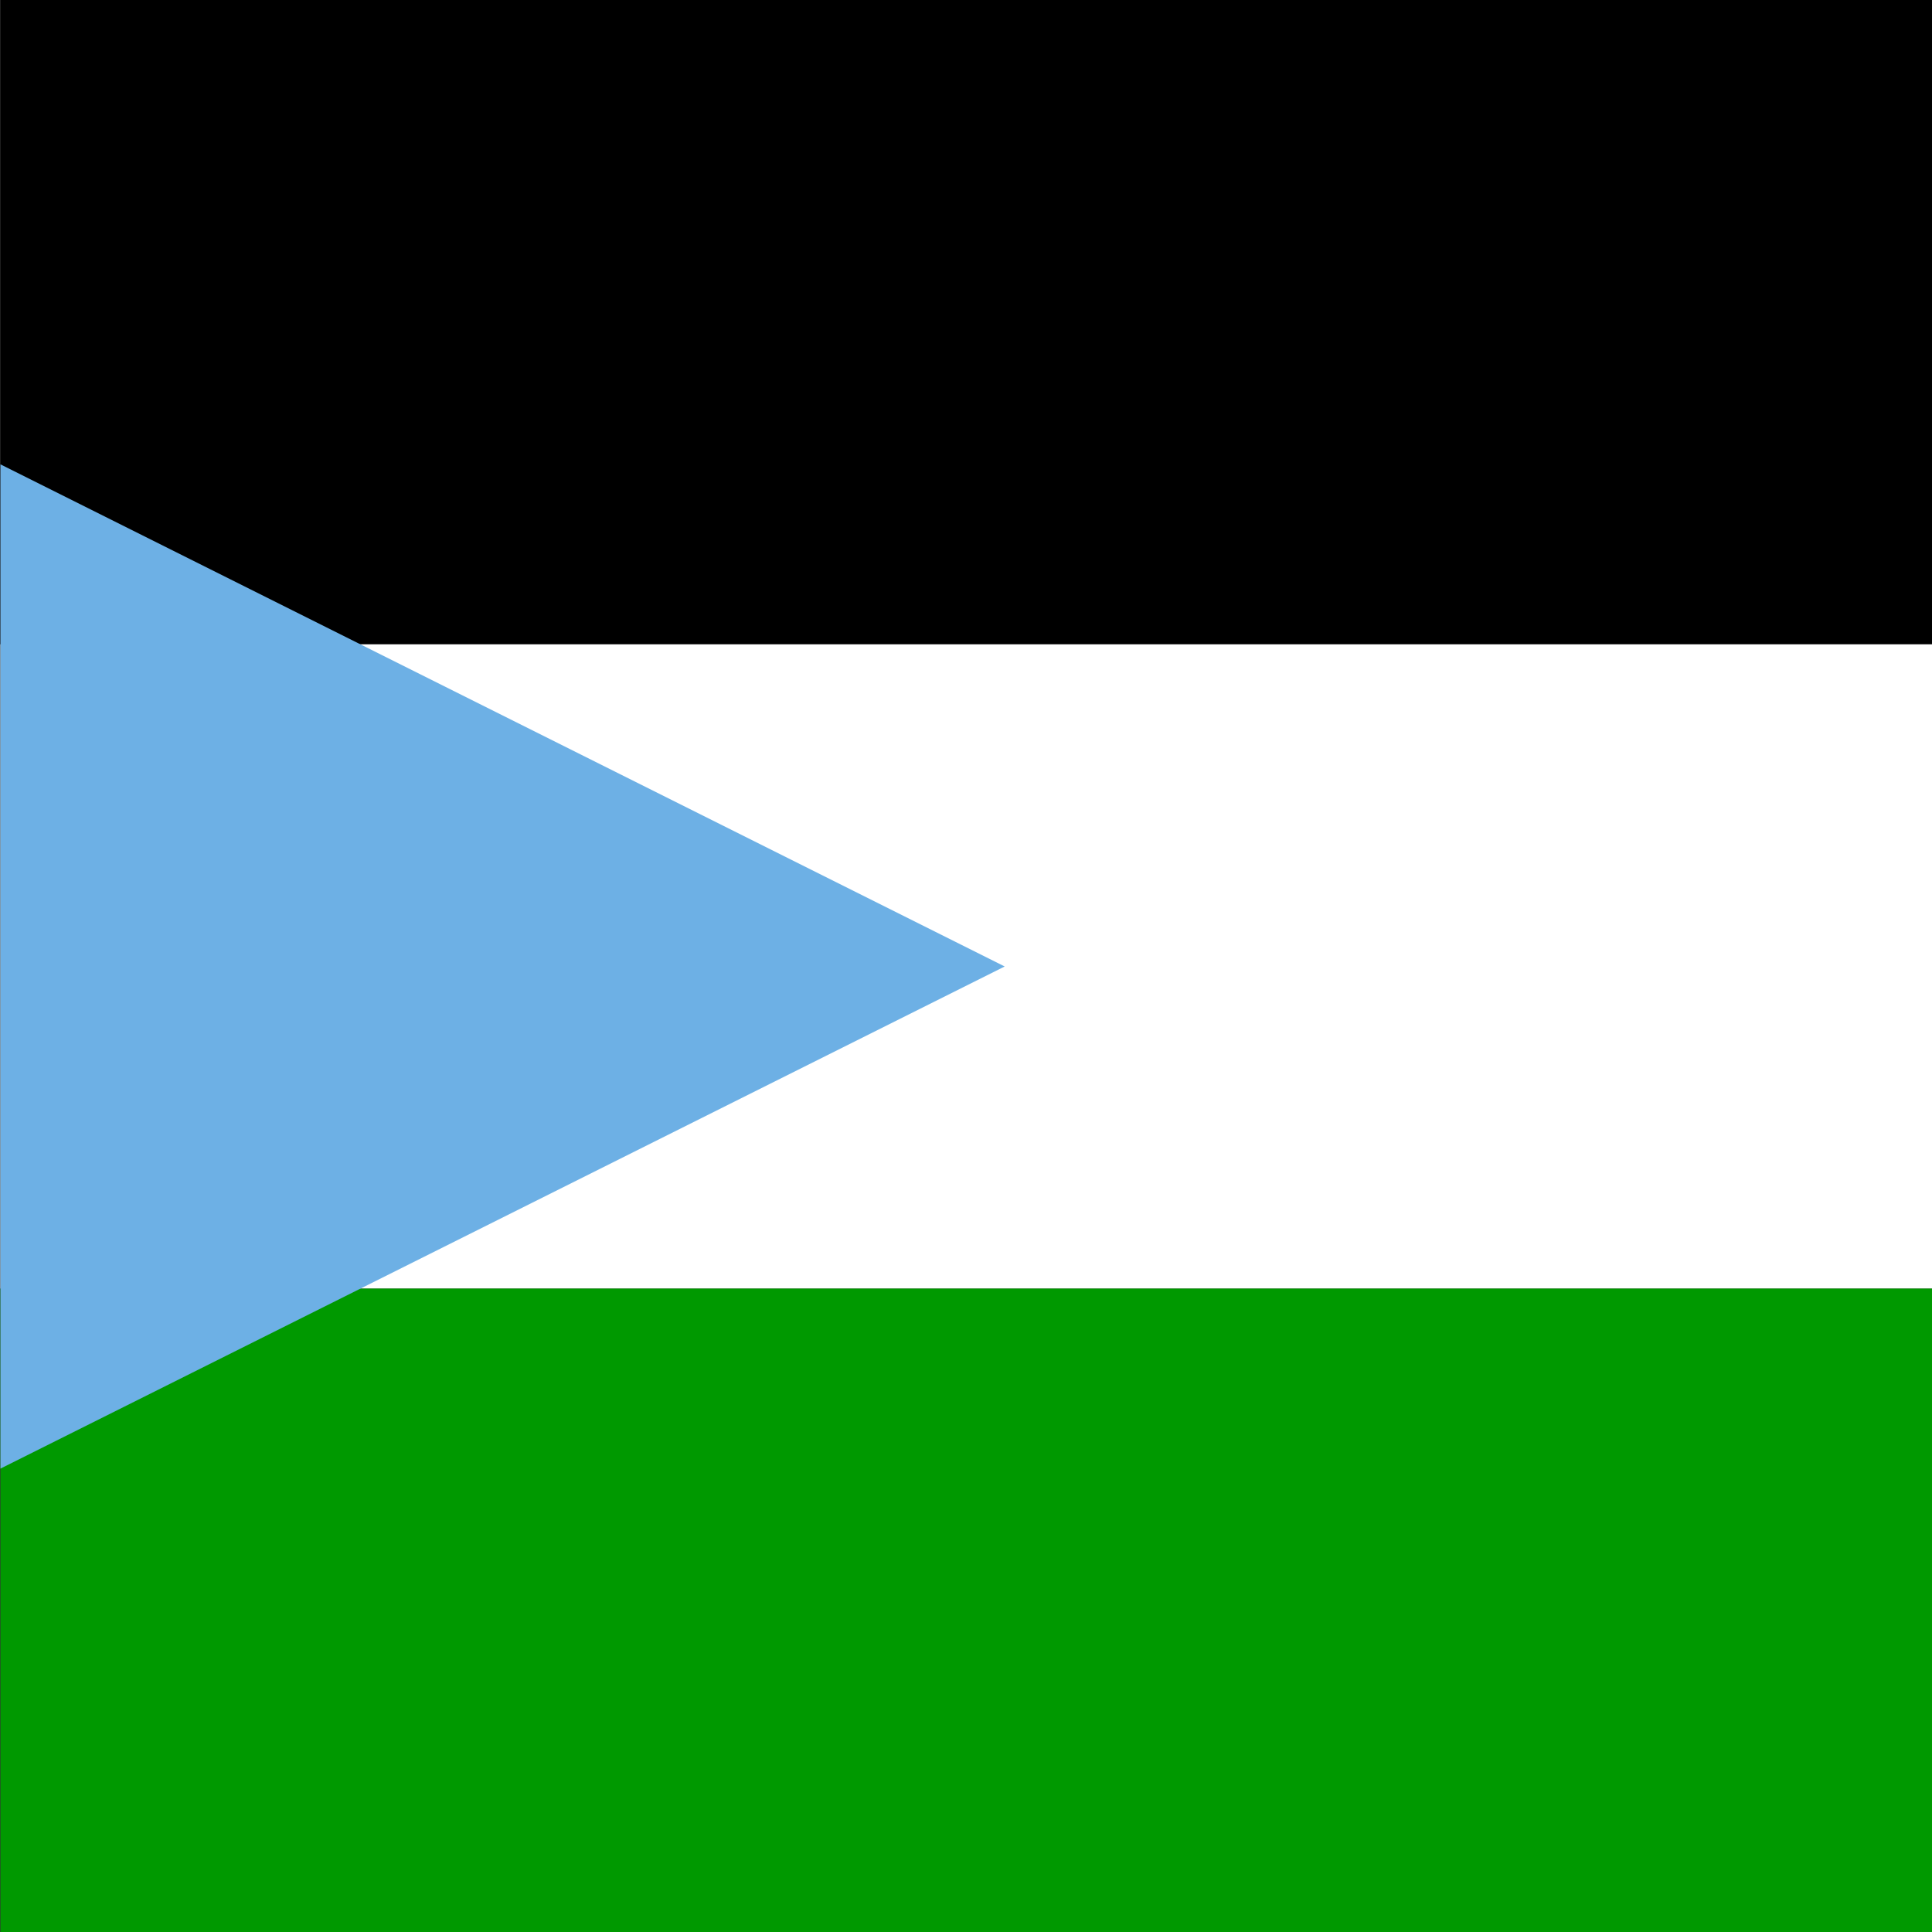 <svg xmlns="http://www.w3.org/2000/svg" height="512" width="512" id="flag-icon-css-ps">
  <rect width="100%" height="100%" fill="#333333" stroke="none"/>
  <defs>
    <clipPath id="a">
      <path fill-opacity=".67" d="M237.11 0h493.5v493.5h-493.5z"/>
    </clipPath>
  </defs>
  <g clip-path="url(#a)" transform="translate(-246) scale(1.038)">
    <g fill-rule="evenodd" stroke-width="1pt">
      <path d="M0 0h987v164.5H0z"/>
      <path fill="#fff" d="M0 164.5h987V329H0z"/>
      <path fill="#090" d="M0 329h987v164.5H0z"/>
      <path d="M0 493.5l493.5-246.75L0 0v493.5z" fill="#6db0e5"/>
    </g>
  </g>
</svg>
